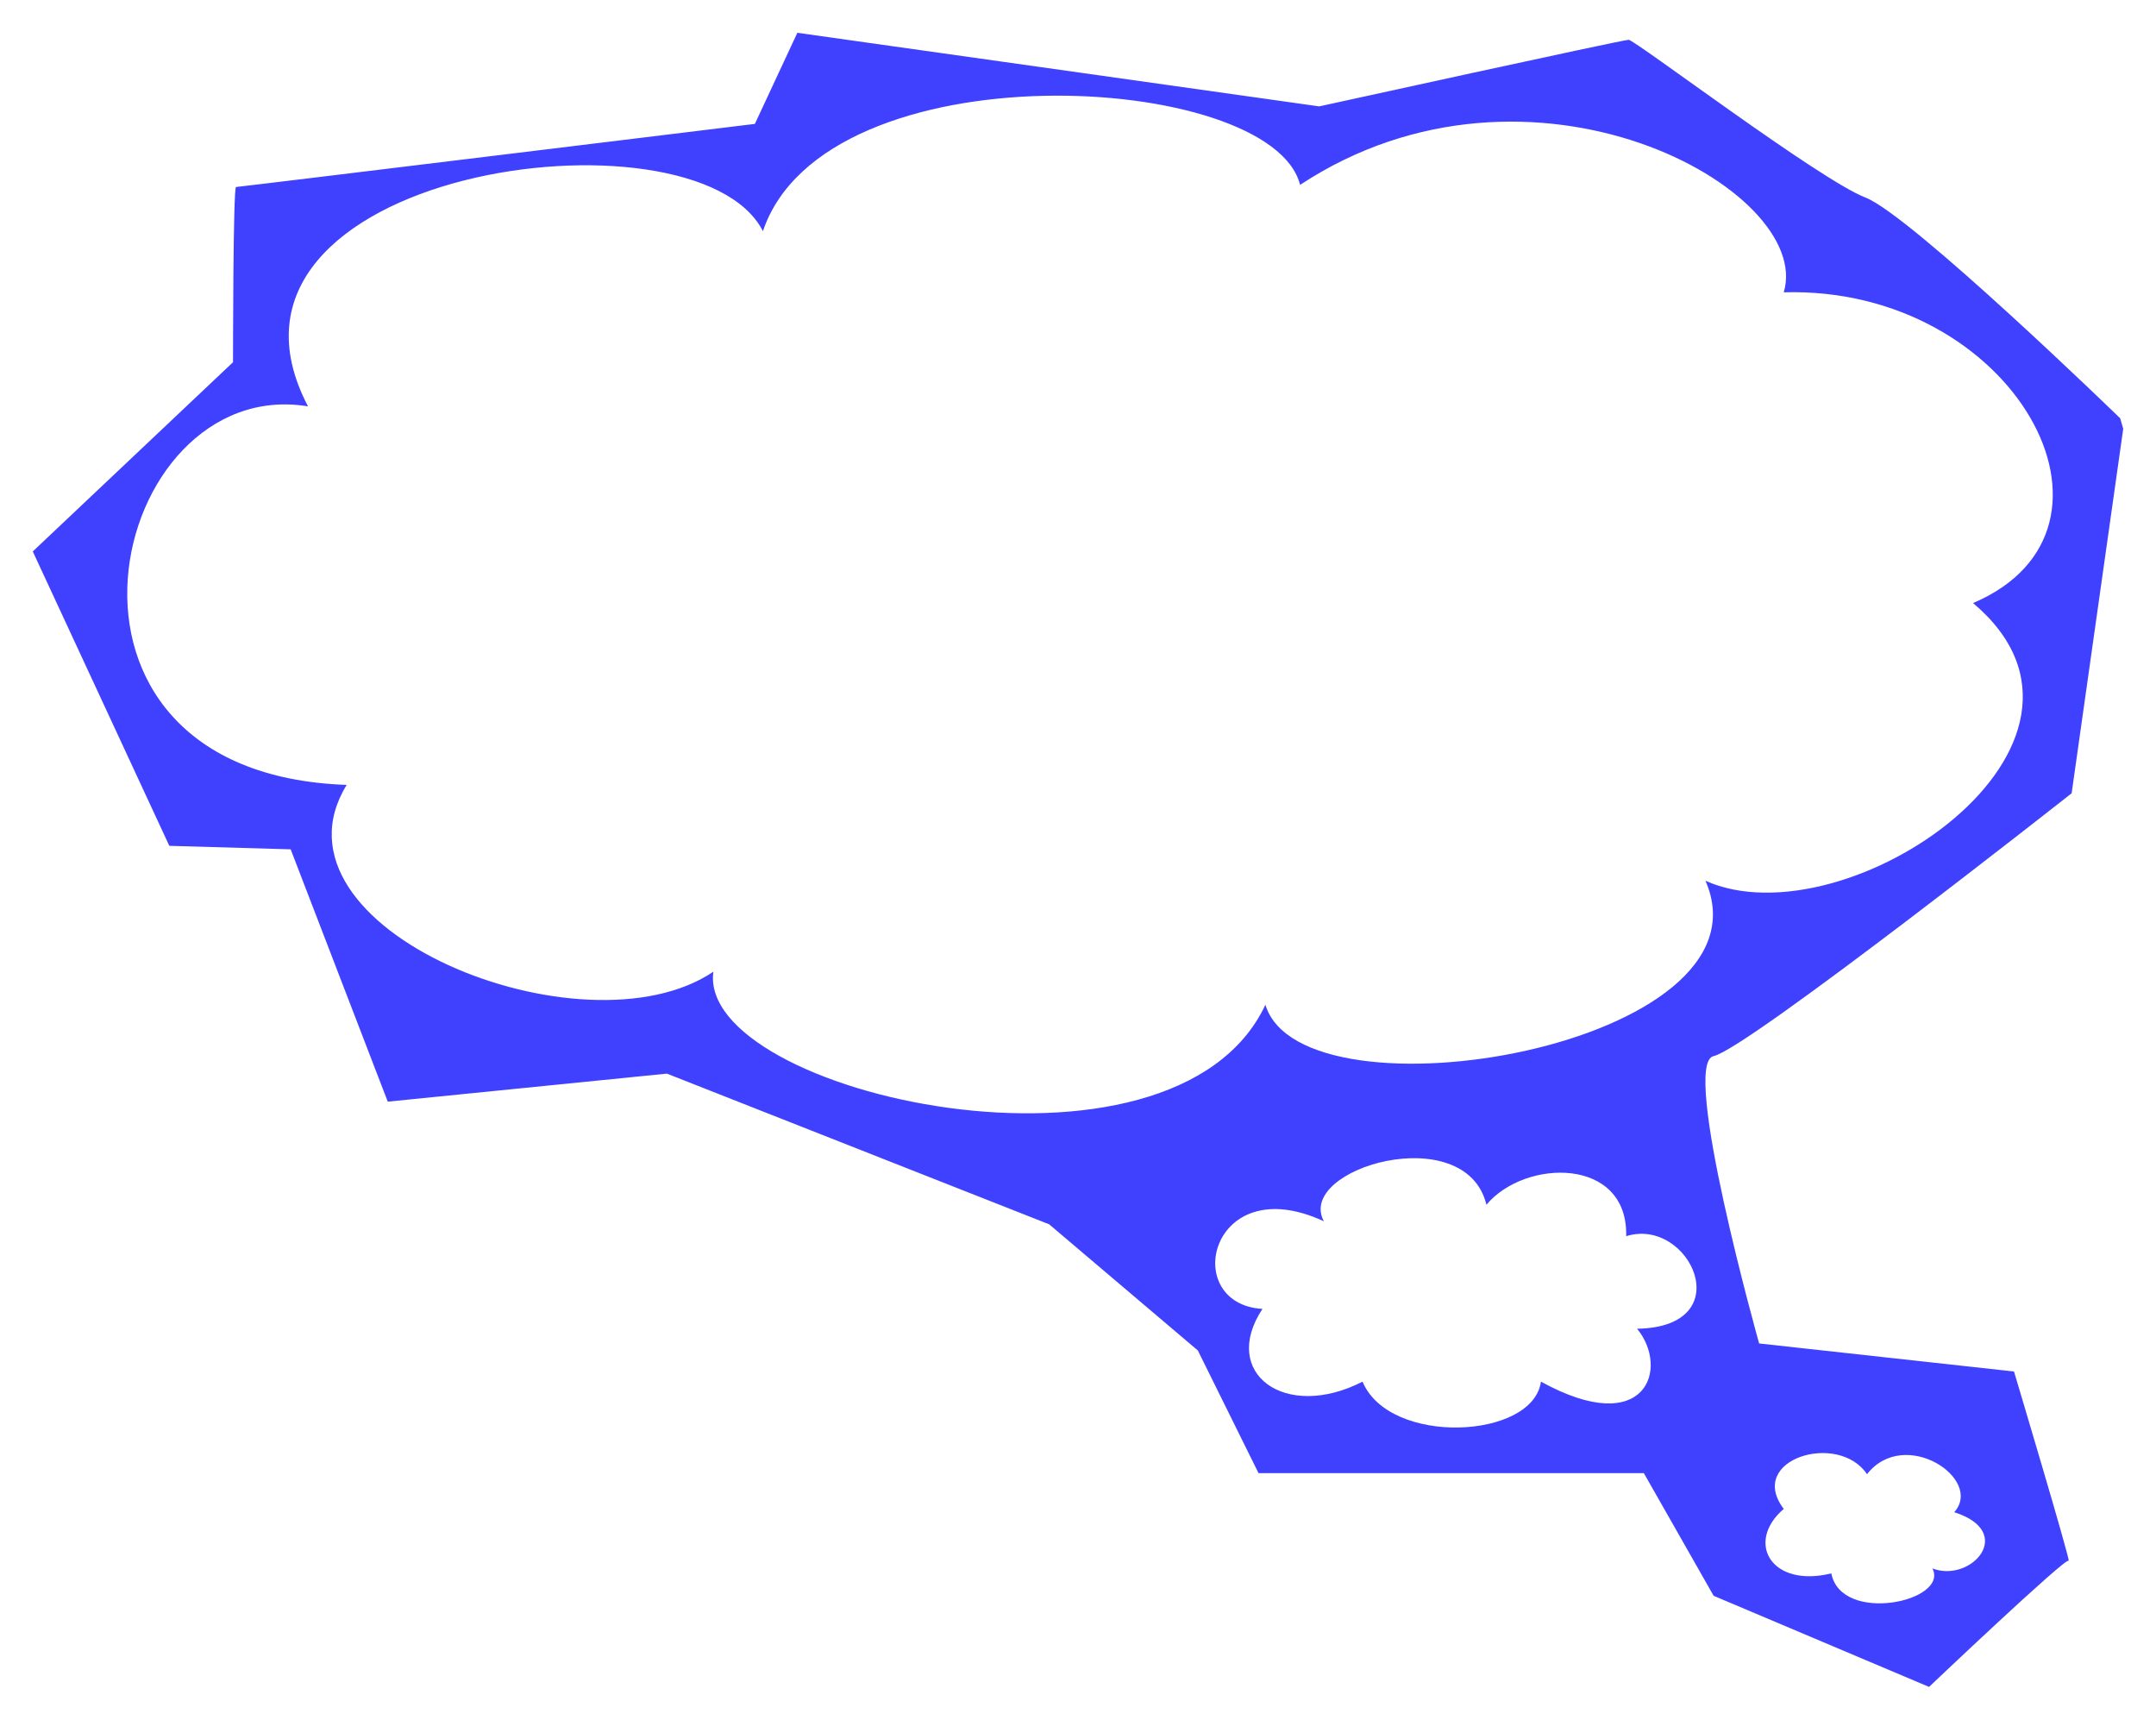 <?xml version="1.0" encoding="UTF-8" standalone="no"?>
<!DOCTYPE svg PUBLIC "-//W3C//DTD SVG 1.1//EN" "http://www.w3.org/Graphics/SVG/1.1/DTD/svg11.dtd">
<svg xmlns:xl="http://www.w3.org/1999/xlink" xmlns:dc="http://purl.org/dc/elements/1.1/" version="1.1" xmlns="http://www.w3.org/2000/svg" viewBox="937.357 400.509 394.643 314.71" width="394.643" height="314.71">
  <defs>
    <filter id="Shadow" filterUnits="userSpaceOnUse" x="897.892" y="369.038">
      <feGaussianBlur in="SourceAlpha" result="blur" stdDeviation="2.616"/>
      <feOffset in="blur" result="offset" dx="0" dy="2"/>
      <feFlood flood-color="black" flood-opacity=".5" result="flood"/>
      <feComposite in="flood" in2="offset" operator="in" result="color"/>
      <feMerge>
        <feMergeNode in="color"/>
        <feMergeNode in="SourceGraphic"/>
      </feMerge>
    </filter>
  </defs>
  <g id="Canvas_1" stroke="none" fill-opacity="1" stroke-dasharray="none" stroke-opacity="1" fill="none">
    <title>Canvas 1</title>
    <g id="Canvas_1_Layer_1">
      <title>Layer 1</title>
      <g id="Graphic_23" filter="url(#Shadow)">
        <path d="M 1278.794 434.652 L 1278.794 434.652 C 1287.125 437.859 1325.445 475.056 1325.445 475.056 L 1326 476.98 L 1316.559 543.679 C 1316.559 543.679 1257.135 590.496 1251.026 591.779 C 1244.917 593.062 1259.357 644.368 1259.357 644.368 L 1306.007 649.499 C 1306.007 649.499 1316.559 684.772 1316.004 684.131 C 1315.448 683.49 1290.457 707.219 1290.457 707.219 L 1251.026 690.544 L 1238.253 668.098 L 1167.722 668.098 L 1156.615 645.651 L 1129.402 622.563 L 1059.427 594.986 L 1008.334 600.116 L 990.562 553.94 L 968.348 553.299 L 943.357 499.427 L 980.01 464.795 C 980.01 464.795 980.01 432.728 980.566 432.728 C 981.121 432.728 1075.532 421.184 1075.532 421.184 L 1083.307 404.509 L 1178.83 417.978 C 1178.83 417.978 1234.366 405.792 1235.476 405.792 C 1236.587 405.792 1270.464 431.445 1278.794 434.652 Z M 1298.515 508.872 L 1298.515 508.872 C 1330.441 495.27 1305.953 450.791 1263.862 452.003 C 1269.487 433.246 1217.602 404.509 1175.332 432.339 C 1170.071 411.467 1088.438 406.929 1077.005 440.811 C 1064.67 416.609 971.062 429.616 993.737 472.874 C 957.092 466.825 940.038 540.031 1000.814 542.15 C 984.667 568.468 1044.173 592.366 1067.936 576.333 C 1064.852 598.716 1152.111 618.38 1168.983 582.382 C 1175.697 604.766 1262.773 589.944 1249.532 559.695 C 1275.294 571.191 1328.992 534.586 1298.515 508.872 Z M 1237.015 641.674 L 1237.015 641.674 C 1256.063 641.371 1246.63 621.103 1235.02 624.733 C 1235.38 610.212 1216.514 610.515 1209.439 618.984 C 1205.631 603.254 1174.426 612.33 1179.687 622.01 C 1158.825 612.33 1153.2 637.136 1168.44 638.044 C 1160.638 649.84 1172.613 658.612 1186.764 651.355 C 1191.661 663.15 1217.966 661.939 1219.419 651.355 C 1238.646 661.939 1243 648.932 1237.015 641.674 Z M 1291.077 685.537 L 1291.077 685.537 C 1298.151 688.26 1306.496 678.88 1295.067 675.25 C 1300.51 669.2 1285.994 659.52 1279.102 668.292 C 1273.841 660.428 1256.97 665.57 1263.862 674.646 C 1256.788 680.695 1261.506 689.167 1272.571 686.445 C 1274.384 695.821 1294.161 691.587 1291.077 685.537 Z" fill="#4040ff"/>
      </g>
    </g>
  </g>
</svg>
